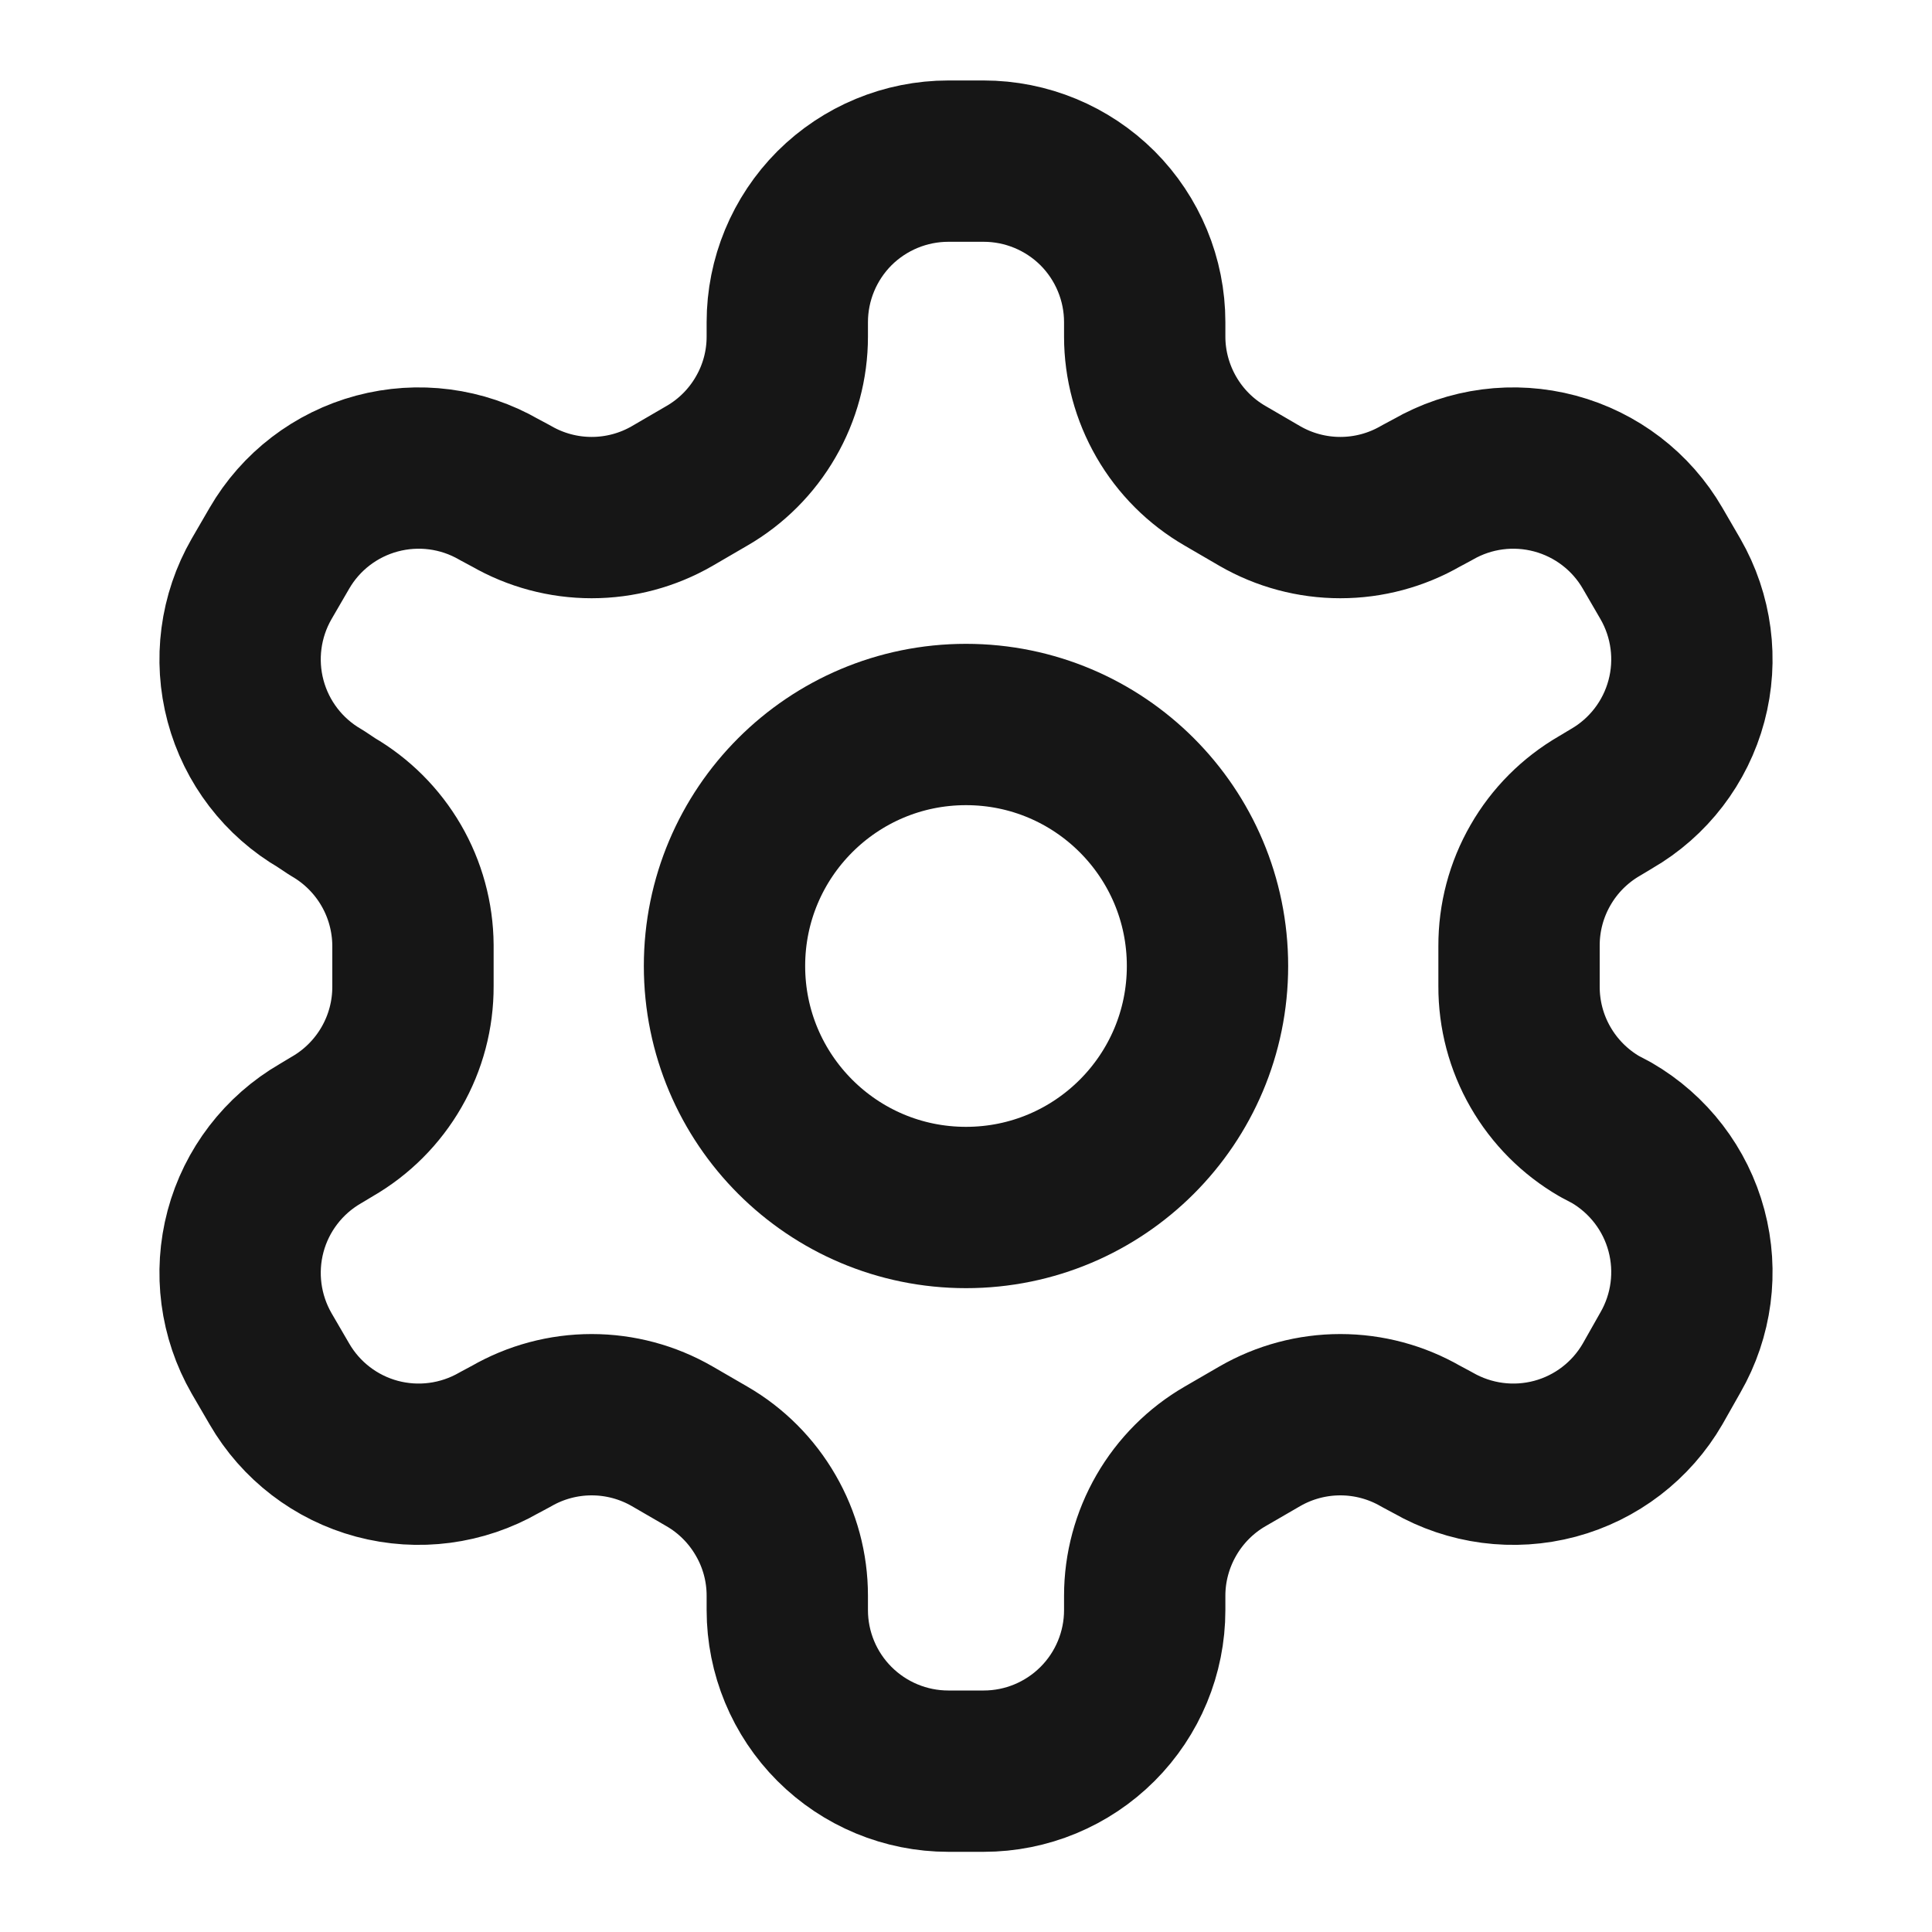 <svg width="20" height="20" viewBox="0 0 20 20" fill="none" xmlns="http://www.w3.org/2000/svg">
<path d="M10.183 1.668H9.817C9.375 1.668 8.951 1.844 8.638 2.156C8.326 2.469 8.15 2.893 8.15 3.335V3.485C8.15 3.777 8.073 4.064 7.926 4.317C7.78 4.57 7.57 4.78 7.317 4.926L6.958 5.135C6.705 5.281 6.418 5.358 6.125 5.358C5.832 5.358 5.545 5.281 5.292 5.135L5.167 5.068C4.784 4.847 4.33 4.788 3.903 4.902C3.477 5.016 3.113 5.294 2.892 5.676L2.708 5.993C2.488 6.375 2.428 6.83 2.542 7.256C2.656 7.683 2.935 8.047 3.317 8.268L3.442 8.351C3.694 8.497 3.903 8.706 4.049 8.957C4.195 9.208 4.273 9.494 4.275 9.785V10.21C4.276 10.503 4.2 10.792 4.053 11.047C3.907 11.301 3.696 11.513 3.442 11.66L3.317 11.735C2.935 11.956 2.656 12.32 2.542 12.746C2.428 13.173 2.488 13.627 2.708 14.01L2.892 14.326C3.113 14.708 3.477 14.987 3.903 15.101C4.33 15.215 4.784 15.155 5.167 14.935L5.292 14.868C5.545 14.722 5.832 14.645 6.125 14.645C6.418 14.645 6.705 14.722 6.958 14.868L7.317 15.076C7.57 15.222 7.78 15.433 7.926 15.686C8.073 15.939 8.15 16.226 8.15 16.518V16.668C8.15 17.11 8.326 17.534 8.638 17.846C8.951 18.159 9.375 18.335 9.817 18.335H10.183C10.625 18.335 11.049 18.159 11.362 17.846C11.674 17.534 11.85 17.11 11.85 16.668V16.518C11.85 16.226 11.928 15.939 12.074 15.686C12.22 15.433 12.43 15.222 12.683 15.076L13.042 14.868C13.295 14.722 13.582 14.645 13.875 14.645C14.168 14.645 14.455 14.722 14.708 14.868L14.833 14.935C15.216 15.155 15.67 15.215 16.097 15.101C16.523 14.987 16.887 14.708 17.108 14.326L17.292 14.001C17.512 13.619 17.572 13.165 17.458 12.738C17.344 12.311 17.065 11.948 16.683 11.726L16.558 11.66C16.304 11.513 16.093 11.301 15.947 11.047C15.8 10.792 15.724 10.503 15.725 10.21V9.793C15.724 9.499 15.8 9.211 15.947 8.956C16.093 8.701 16.304 8.49 16.558 8.343L16.683 8.268C17.065 8.047 17.344 7.683 17.458 7.256C17.572 6.83 17.512 6.375 17.292 5.993L17.108 5.676C16.887 5.294 16.523 5.016 16.097 4.902C15.67 4.788 15.216 4.847 14.833 5.068L14.708 5.135C14.455 5.281 14.168 5.358 13.875 5.358C13.582 5.358 13.295 5.281 13.042 5.135L12.683 4.926C12.43 4.78 12.22 4.57 12.074 4.317C11.928 4.064 11.85 3.777 11.85 3.485V3.335C11.85 2.893 11.674 2.469 11.362 2.156C11.049 1.844 10.625 1.668 10.183 1.668Z" stroke="#161616" stroke-width="1.67" stroke-linecap="round" stroke-linejoin="round"/>
<path d="M10 12.5C11.381 12.5 12.5 11.381 12.5 10C12.5 8.619 11.381 7.5 10 7.5C8.619 7.5 7.5 8.619 7.5 10C7.5 11.381 8.619 12.5 10 12.5Z" stroke="#161616" stroke-width="1.67" stroke-linecap="round" stroke-linejoin="round"/>
</svg>
